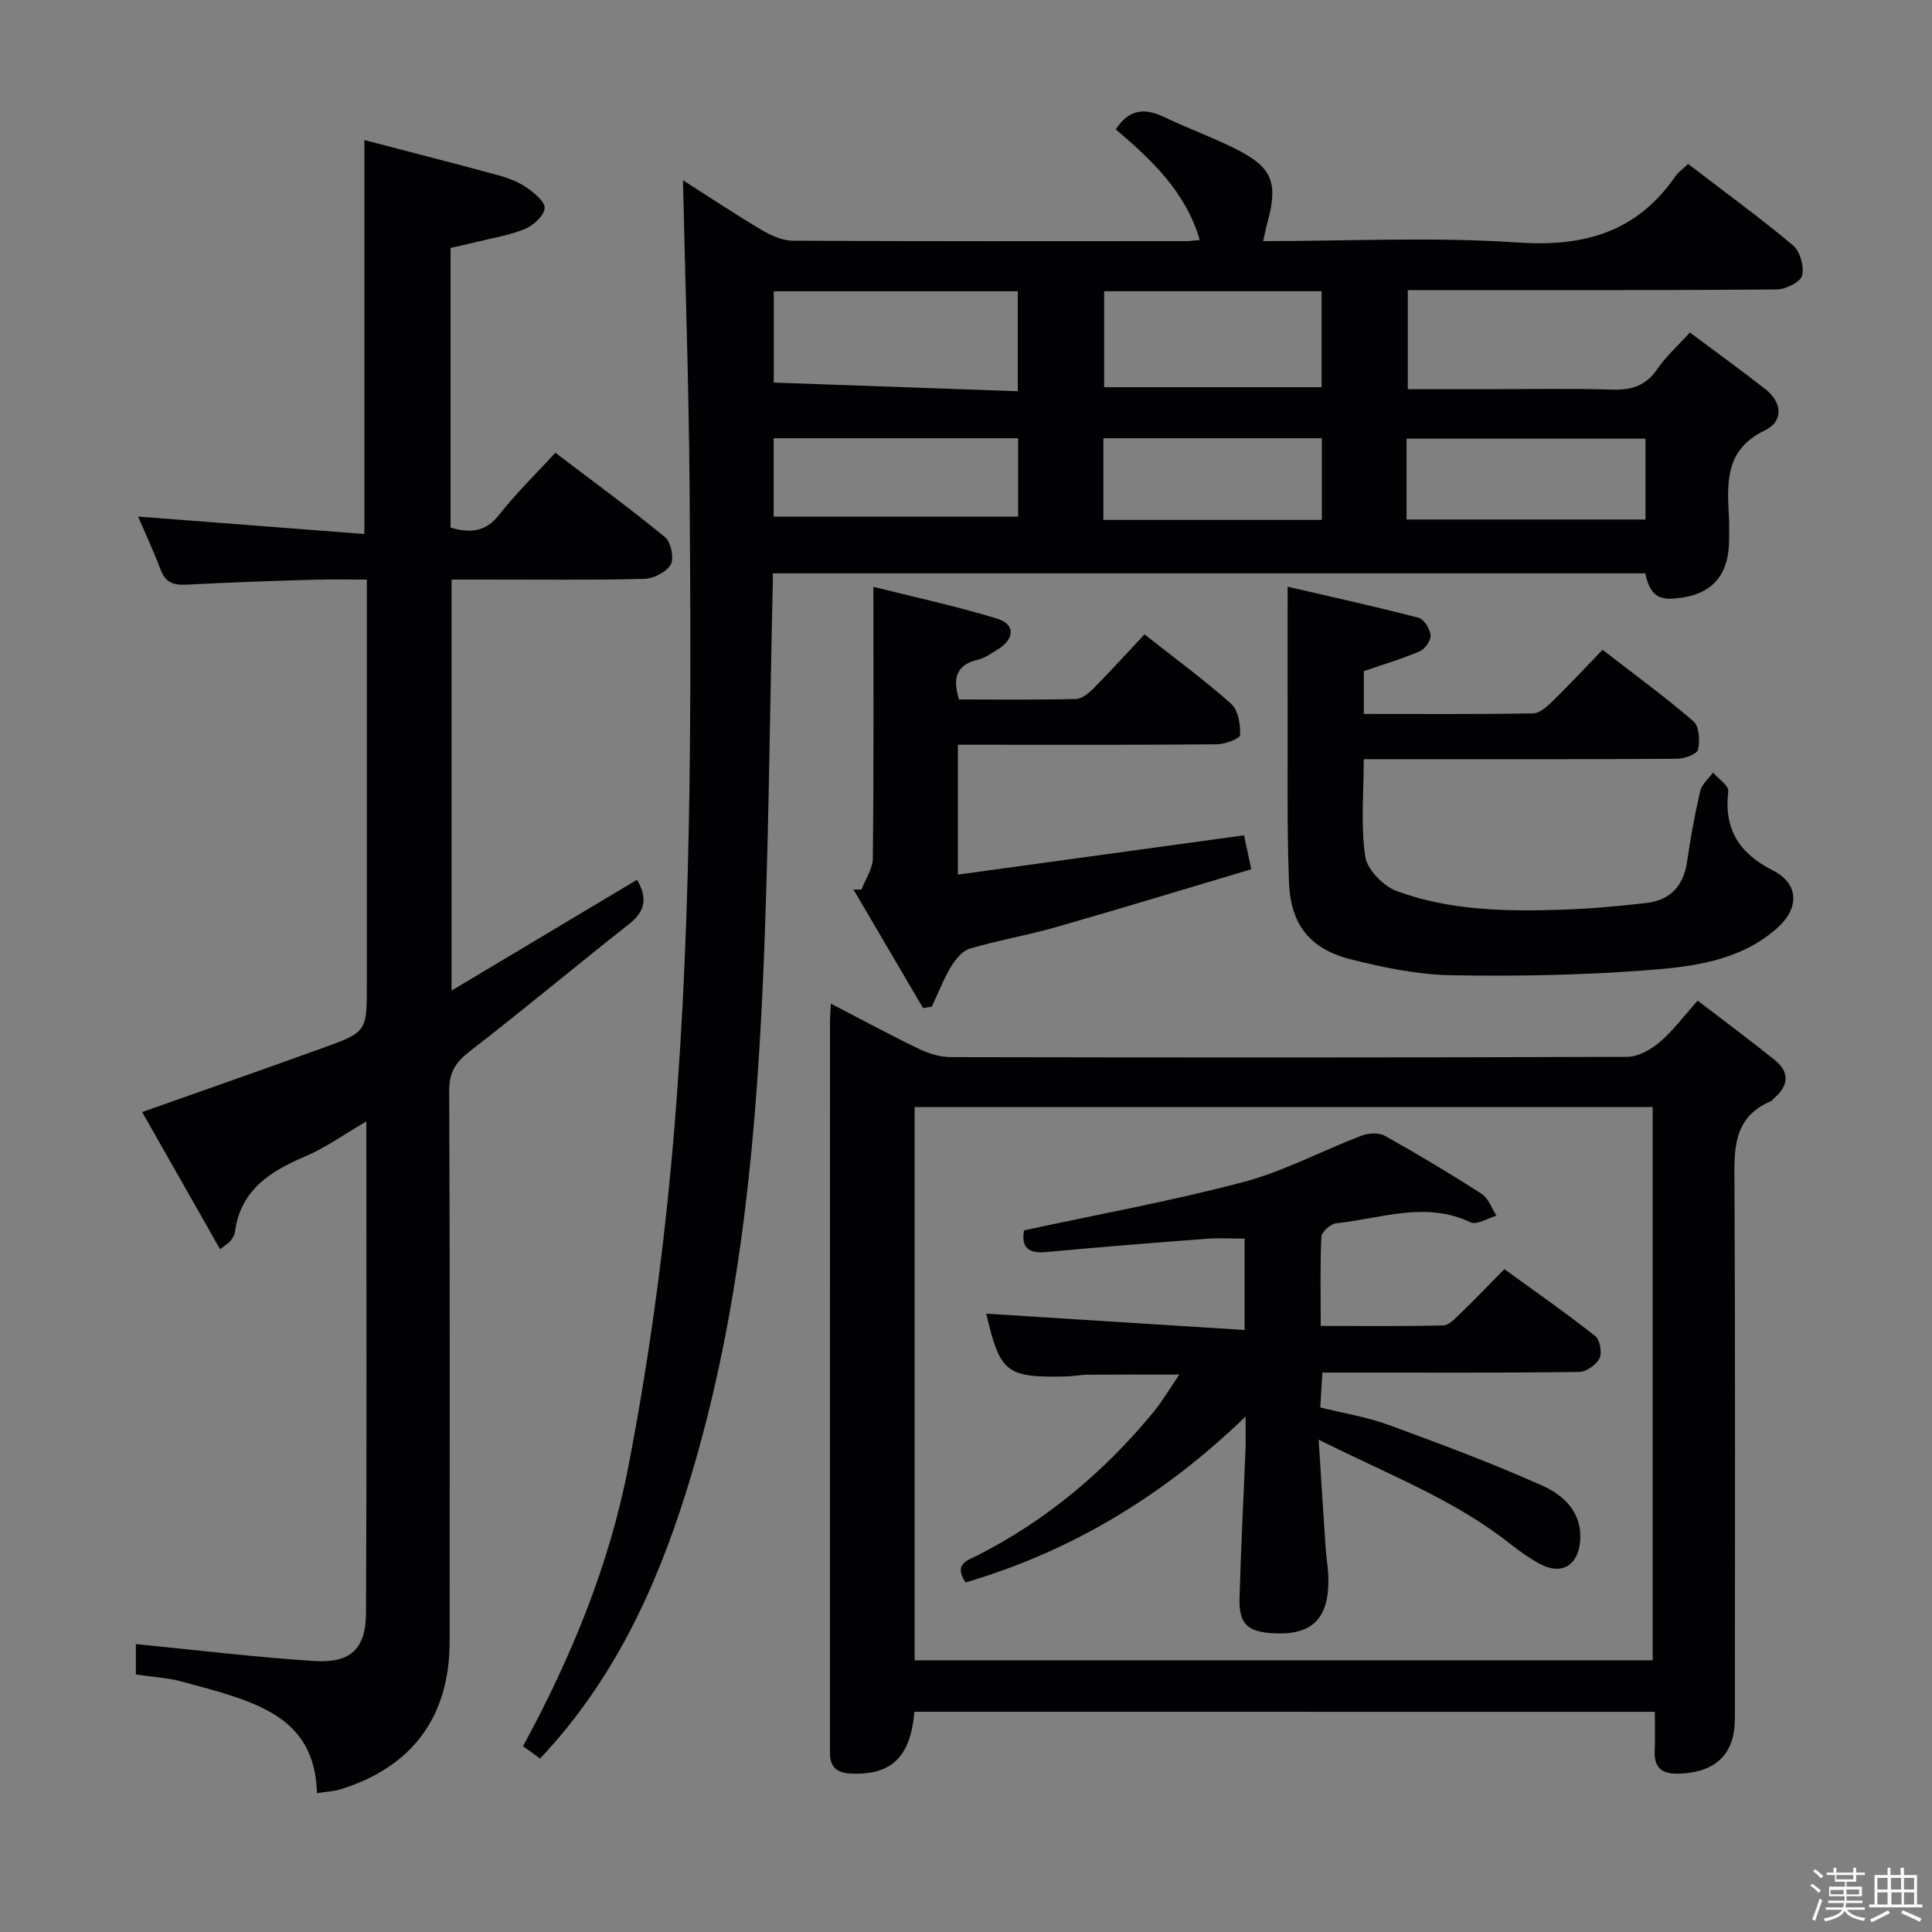 <svg enable-background="new 0 0 400 400" viewBox="0 0 400 400" xmlns="http://www.w3.org/2000/svg"><rect x="0" y="0" width="400" height="400" fill="#808080" stroke="none"/><path d="m374.8 390.4.4-.4c.7.5 1.3 1 1.8 1.4l-.5.5c-.5-.6-1.1-1.1-1.7-1.5zm1 7.3-.6-.3c.5-1.4 1.1-2.8 1.5-4.3.2.1.4.2.6.3-.5 1.3-1 2.8-1.5 4.3zm-.4-10.3.4-.4c.4.3 1 .8 1.7 1.4l-.5.5c-.4-.5-1-1-1.6-1.5zm2.5.3h1.7v-1h.6v1h3.5v-1h.6v1h1.8v.5h-1.8v1.4h-2v1h3.2v2h-3.2v.9h3.3v.5h-3.4c0 .3-.1.6-.1.9h4v.5h-3.7c.7.9 1.9 1.5 3.8 1.7-.1.2-.2.4-.3.6-2.1-.4-3.5-1.1-4-2.1-.4 1-1.8 1.7-4 2.2-.1-.2-.2-.4-.3-.6 2.1-.4 3.4-1 3.8-1.8h-3.4v-.5h3.6c.1-.3.1-.6.2-.9h-3.3v-.5h3.4c0-.3 0-.6 0-.9h-3.2v-2h3.3v-1h-2.1v-1.4h-1.7v-.5zm1.1 3.5v1h2.7c0-.3 0-.4 0-.4 0-.1 0-.2 0-.2 0-.1 0-.2 0-.3h-2.7zm1.2-3v.9h3.5v-.9zm4.7 3h-2.6v.6.4h2.6z" fill="#fcfbfa"/><path d="m393.6 386.7h.6v1.5h2.7v6.1h1.1v.6h-11v-.6h1.1v-6.1h2.7v-1.5h.6v1.5h2.1v-1.5zm-2.7 8.8.4.6c-1.2.6-2.5 1.3-3.8 1.9-.1-.2-.2-.4-.3-.6 1.2-.6 2.5-1.2 3.7-1.9zm-2.2-6.7v2.4h2.1v-2.4zm0 3v2.5h2.1v-2.5zm2.8-3v2.4h2.1v-2.4zm.1 3v2.5h2.1v-2.5h-2.2zm5.9 6.1c-1.4-.7-2.7-1.3-3.9-1.8l.3-.6c1.5.6 2.7 1.2 3.9 1.7zm-1.2-9.1h-2.1v2.4h2.1zm-2.1 3v2.5h2.1v-2.5z" fill="#fcfbfa"/><g fill="#010104"><path d="m340.64 118.7c-60.42 0-120.37 0-180.64 0 0 .44.02 1.25 0 2.06-.66 27.96-.83 55.94-2.11 83.86-1.62 35.22-5.17 70.24-15.79 104.14-6.37 20.35-15.2 39.34-30.29 55.33-1.2-.87-2.34-1.7-3.52-2.56 10.01-18.44 17.88-37.57 21.8-57.87 3.9-20.17 6.8-40.62 8.73-61.08 4.45-47.12 4.3-94.42 3.95-141.7-.16-20.94-.88-41.87-1.37-63.56 5.62 3.58 10.92 7.12 16.41 10.36 1.91 1.13 4.25 2.15 6.4 2.16 27.16.14 54.33.09 81.49.08.66 0 1.32-.11 2.7-.24-2.95-10.06-10.04-16.61-17.39-22.9 2.64-4.07 5.86-4.53 9.9-2.6 4.79 2.29 9.81 4.13 14.57 6.47 7.96 3.92 9.23 7.03 6.89 15.59-.3 1.09-.51 2.2-.85 3.68 17.77 0 35.32-.9 52.72.29 13.76.94 24.62-2.15 32.6-13.67.65-.94 1.66-1.62 2.67-2.59 7.31 5.6 14.7 10.98 21.7 16.84 1.47 1.23 2.37 4.42 1.89 6.27-.36 1.36-3.4 2.86-5.25 2.87-23.5.19-47 .13-70.49.13-1.82 0-3.65 0-5.89 0v20.52h15.37c9 0 18-.19 27 .09 4.04.12 6.96-.85 9.31-4.29 1.76-2.58 4.17-4.72 6.72-7.54 5.28 3.94 10.52 7.73 15.61 11.71 3.56 2.78 3.8 6.69-.07 8.55-8.54 4.1-7.79 11.22-7.43 18.51.06 1.33.01 2.67.01 4 0 7.85-3.8 11.84-11.73 12.33-3.23.21-4.79-1.26-5.62-5.24zm-180.44-58.39v18.9c16.93.6 33.7 1.19 50.53 1.79 0-7.61 0-14.03 0-20.69-16.85 0-33.41 0-50.53 0zm68.4-.02v19.88h45.02c0-6.84 0-13.25 0-19.88-15.07 0-29.83 0-45.02 0zm62.61 47.27h49.47c0-5.63 0-11.16 0-16.74-16.66 0-32.99 0-49.47 0zm-131.03-.59h50.62c0-5.09 0-10.52 0-16.24-17.01 0-33.81 0-50.62 0zm68.26.67h45.23c0-5.79 0-11.21 0-16.91-15.16 0-30.07 0-45.23 0z"/><path d="m65.63 371.25c-.47-16.11-12.79-18.99-27.93-23.09-3-.81-6.18-.97-9.57-1.47 0-2.43 0-4.84 0-6.3 12.33 1.21 24.62 2.71 36.95 3.5 7.52.48 10.66-2.51 10.7-9.94.17-33.65.07-67.3.07-101.77-4.51 2.62-8.39 5.41-12.68 7.25-7.32 3.13-13.45 7-14.54 15.75-.08.62-.54 1.22-.93 1.75-.28.38-.75.62-2.13 1.72-5.47-9.64-10.83-19.07-16.14-28.41 12.94-4.59 25.24-8.87 37.48-13.3 9.07-3.28 9.04-3.37 9.04-13.18 0-27.65 0-55.3 0-83.76-3.78 0-7.37-.09-10.94.02-8.81.27-17.62.55-26.42 1.03-2.69.15-4.36-.48-5.36-3.15-1.45-3.85-3.2-7.59-4.64-10.95 15.52 1.2 31.01 2.39 46.85 3.61 0-27.43 0-53.78 0-81.56 9.33 2.44 18.52 4.78 27.67 7.27 2.07.56 4.18 1.37 5.93 2.57 1.59 1.09 3.87 3 3.72 4.3-.19 1.6-2.33 3.53-4.08 4.26-3.17 1.32-6.67 1.86-10.04 2.7-1.74.43-3.5.81-5.36 1.23v57.9c3.94 1.15 7.17 1.03 10.06-2.65 3.47-4.41 7.53-8.36 11.64-12.84 7.77 5.9 15.4 11.48 22.7 17.47 1.23 1.01 1.93 4.36 1.19 5.67-.9 1.57-3.58 2.93-5.52 2.97-11.16.27-22.32.13-33.49.14-1.99 0-3.98 0-6.37 0v85.1c13.1-7.83 25.7-15.36 38.39-22.94 2.08 3.53 1.91 6.37-1.55 9.09-11.1 8.75-21.94 17.82-33.12 26.46-2.92 2.26-4.23 4.36-4.21 8.16.16 37.99.11 75.98.09 113.97-.01 15.45-7.53 25.79-22.23 30.52-1.66.55-3.45.61-5.23.9z"/><path d="m189.31 354.4c-.79 9.45-4.81 13.16-13.1 12.8-2.86-.12-4.37-1.29-4.37-4.2 0-.67-.01-1.33-.01-2 0-49.83 0-99.65.01-149.48 0-.99.09-1.99.18-3.73 6.32 3.27 12.25 6.49 18.32 9.41 2.01.97 4.37 1.66 6.58 1.67 46.66.09 93.32.11 139.98-.06 2.26-.01 4.87-1.47 6.68-3.01 2.75-2.33 4.93-5.31 7.91-8.63 5.47 4.2 10.77 8.13 15.91 12.26 3.1 2.49 3.03 5.25-.03 7.87-.25.22-.43.57-.72.69-8.03 3.41-7.59 10.22-7.55 17.36.19 36.83.09 73.65.09 110.48 0 7.28-3.9 11.07-11.37 11.38-3.51.15-5.41-.96-5.23-4.75.12-2.61.02-5.22.02-8.05-51.49-.01-102.25-.01-153.3-.01zm.05-125.19v114.54h152.81c0-38.3 0-76.35 0-114.54-51.05 0-101.7 0-152.81 0z"/><path d="m266.59 121.47c8.5 1.97 17.83 4.03 27.08 6.42 1.14.29 2.38 2.29 2.52 3.61.11 1.05-1.13 2.86-2.2 3.32-3.63 1.57-7.46 2.69-11.62 4.13v8.86c11.8 0 23.42.09 35.03-.11 1.37-.02 2.9-1.41 4.03-2.51 3.44-3.36 6.71-6.88 10.36-10.66 6.63 5.14 12.94 9.73 18.82 14.81 1.2 1.04 1.39 4.04.94 5.87-.23.96-2.86 1.88-4.4 1.89-19.66.13-39.33.08-58.99.08-1.8 0-3.61 0-5.81 0 0 7.02-.65 13.71.31 20.16.4 2.71 3.75 6.13 6.52 7.15 10.9 4.01 22.45 4.24 33.94 3.86 5.95-.2 11.91-.71 17.82-1.41 4.85-.58 7.61-3.51 8.34-8.47.72-4.92 1.6-9.84 2.73-14.68.33-1.41 1.74-2.57 2.66-3.84 1.11 1.3 3.28 2.72 3.15 3.87-.92 7.85 2.19 12.8 9.22 16.39 5.55 2.83 5.51 7.93.75 12.08-7.76 6.76-17.53 7.88-27.03 8.6-13.41 1.01-26.92 1.27-40.37 1.02-6.89-.12-13.87-1.58-20.61-3.26-8.59-2.15-12.6-7.19-12.92-16.15-.42-11.48-.23-22.99-.27-34.48-.02-8.48 0-16.95 0-26.55z"/><path d="m236.96 131.34c6.59 5.2 12.52 9.53 17.96 14.4 1.46 1.3 1.9 4.27 1.84 6.45-.02.71-3.11 1.89-4.8 1.91-15.98.15-31.97.09-47.95.09-1.8 0-3.6 0-5.69 0v26.89c19.75-2.71 39.34-5.4 59.24-8.14.43 2.01.86 4.04 1.5 7.03-13.52 4.02-26.95 8.12-40.45 11.99-5.89 1.69-11.97 2.71-17.84 4.45-1.55.46-2.97 2.24-3.88 3.75-1.56 2.61-2.67 5.49-3.97 8.26-.6.1-1.2.19-1.81.29-4.8-8.18-9.61-16.36-14.41-24.54.55 0 1.1.01 1.66.01.82-2.17 2.34-4.33 2.36-6.51.19-18.42.11-36.84.11-56.17 8.2 2.06 17.04 3.96 25.66 6.6 3.81 1.17 3.58 4.27-.03 6.43-1.28.77-2.57 1.72-3.98 2.05-4.44 1.04-5.33 3.75-3.92 8.24 7.94 0 16.06.1 24.18-.1 1.25-.03 2.68-1.2 3.67-2.2 3.5-3.55 6.85-7.24 10.55-11.18z"/><path d="m273.01 298.06c.54 8.47.98 15.52 1.46 22.56.15 2.15.55 4.29.56 6.44.06 8.23-3.52 11.59-11.64 11.08-5.11-.32-6.9-1.98-6.76-7.17.28-10.31.83-20.61 1.24-30.92.07-1.81.01-3.63.01-6.77-17.09 16.53-36.15 27.9-57.96 34.35-2.51-3.78.27-4.5 2.23-5.49 14.34-7.24 26.38-17.33 36.57-29.67 1.87-2.26 3.36-4.83 5.45-7.87-6.88 0-12.92-.03-18.97.02-1.49.01-2.97.33-4.46.36-12.44.28-13.67-.74-16.55-13 17.59 1.11 35.37 2.23 53.49 3.38 0-7.14 0-12.9 0-18.92-2.68 0-5.28-.17-7.85.03-11.1.85-22.21 1.73-33.29 2.76-3.94.37-5.1-1.25-4.52-4.5 15.3-3.3 30.48-6.06 45.36-9.99 8.4-2.22 16.26-6.46 24.44-9.59 1.44-.55 3.6-.71 4.85-.02 6.82 3.81 13.53 7.82 20.1 12.05 1.41.91 2.06 2.99 3.06 4.52-1.81.51-4.08 1.97-5.36 1.37-9.38-4.47-18.6-.75-27.84.2-1.15.12-3 1.77-3.05 2.78-.29 5.94-.14 11.9-.14 18.47 8.82 0 17.09.1 25.36-.11 1.21-.03 2.51-1.46 3.55-2.46 2.99-2.89 5.86-5.89 9.11-9.19 6.35 4.61 12.72 9.05 18.81 13.85.99.78 1.46 3.47.88 4.64-.66 1.34-2.75 2.78-4.24 2.8-15.5.2-30.99.13-46.49.13-1.99 0-3.99 0-6.64 0-.14 2.38-.27 4.59-.43 7.22 4.89 1.22 9.65 1.96 14.09 3.59 10.71 3.92 21.42 7.93 31.83 12.57 4.51 2.01 8.39 5.6 7.87 11.6-.43 5-3.89 7.02-8.29 4.64-2.18-1.18-4.25-2.63-6.2-4.17-11.59-9.19-25.26-14.35-39.64-21.57z"/></g></svg>